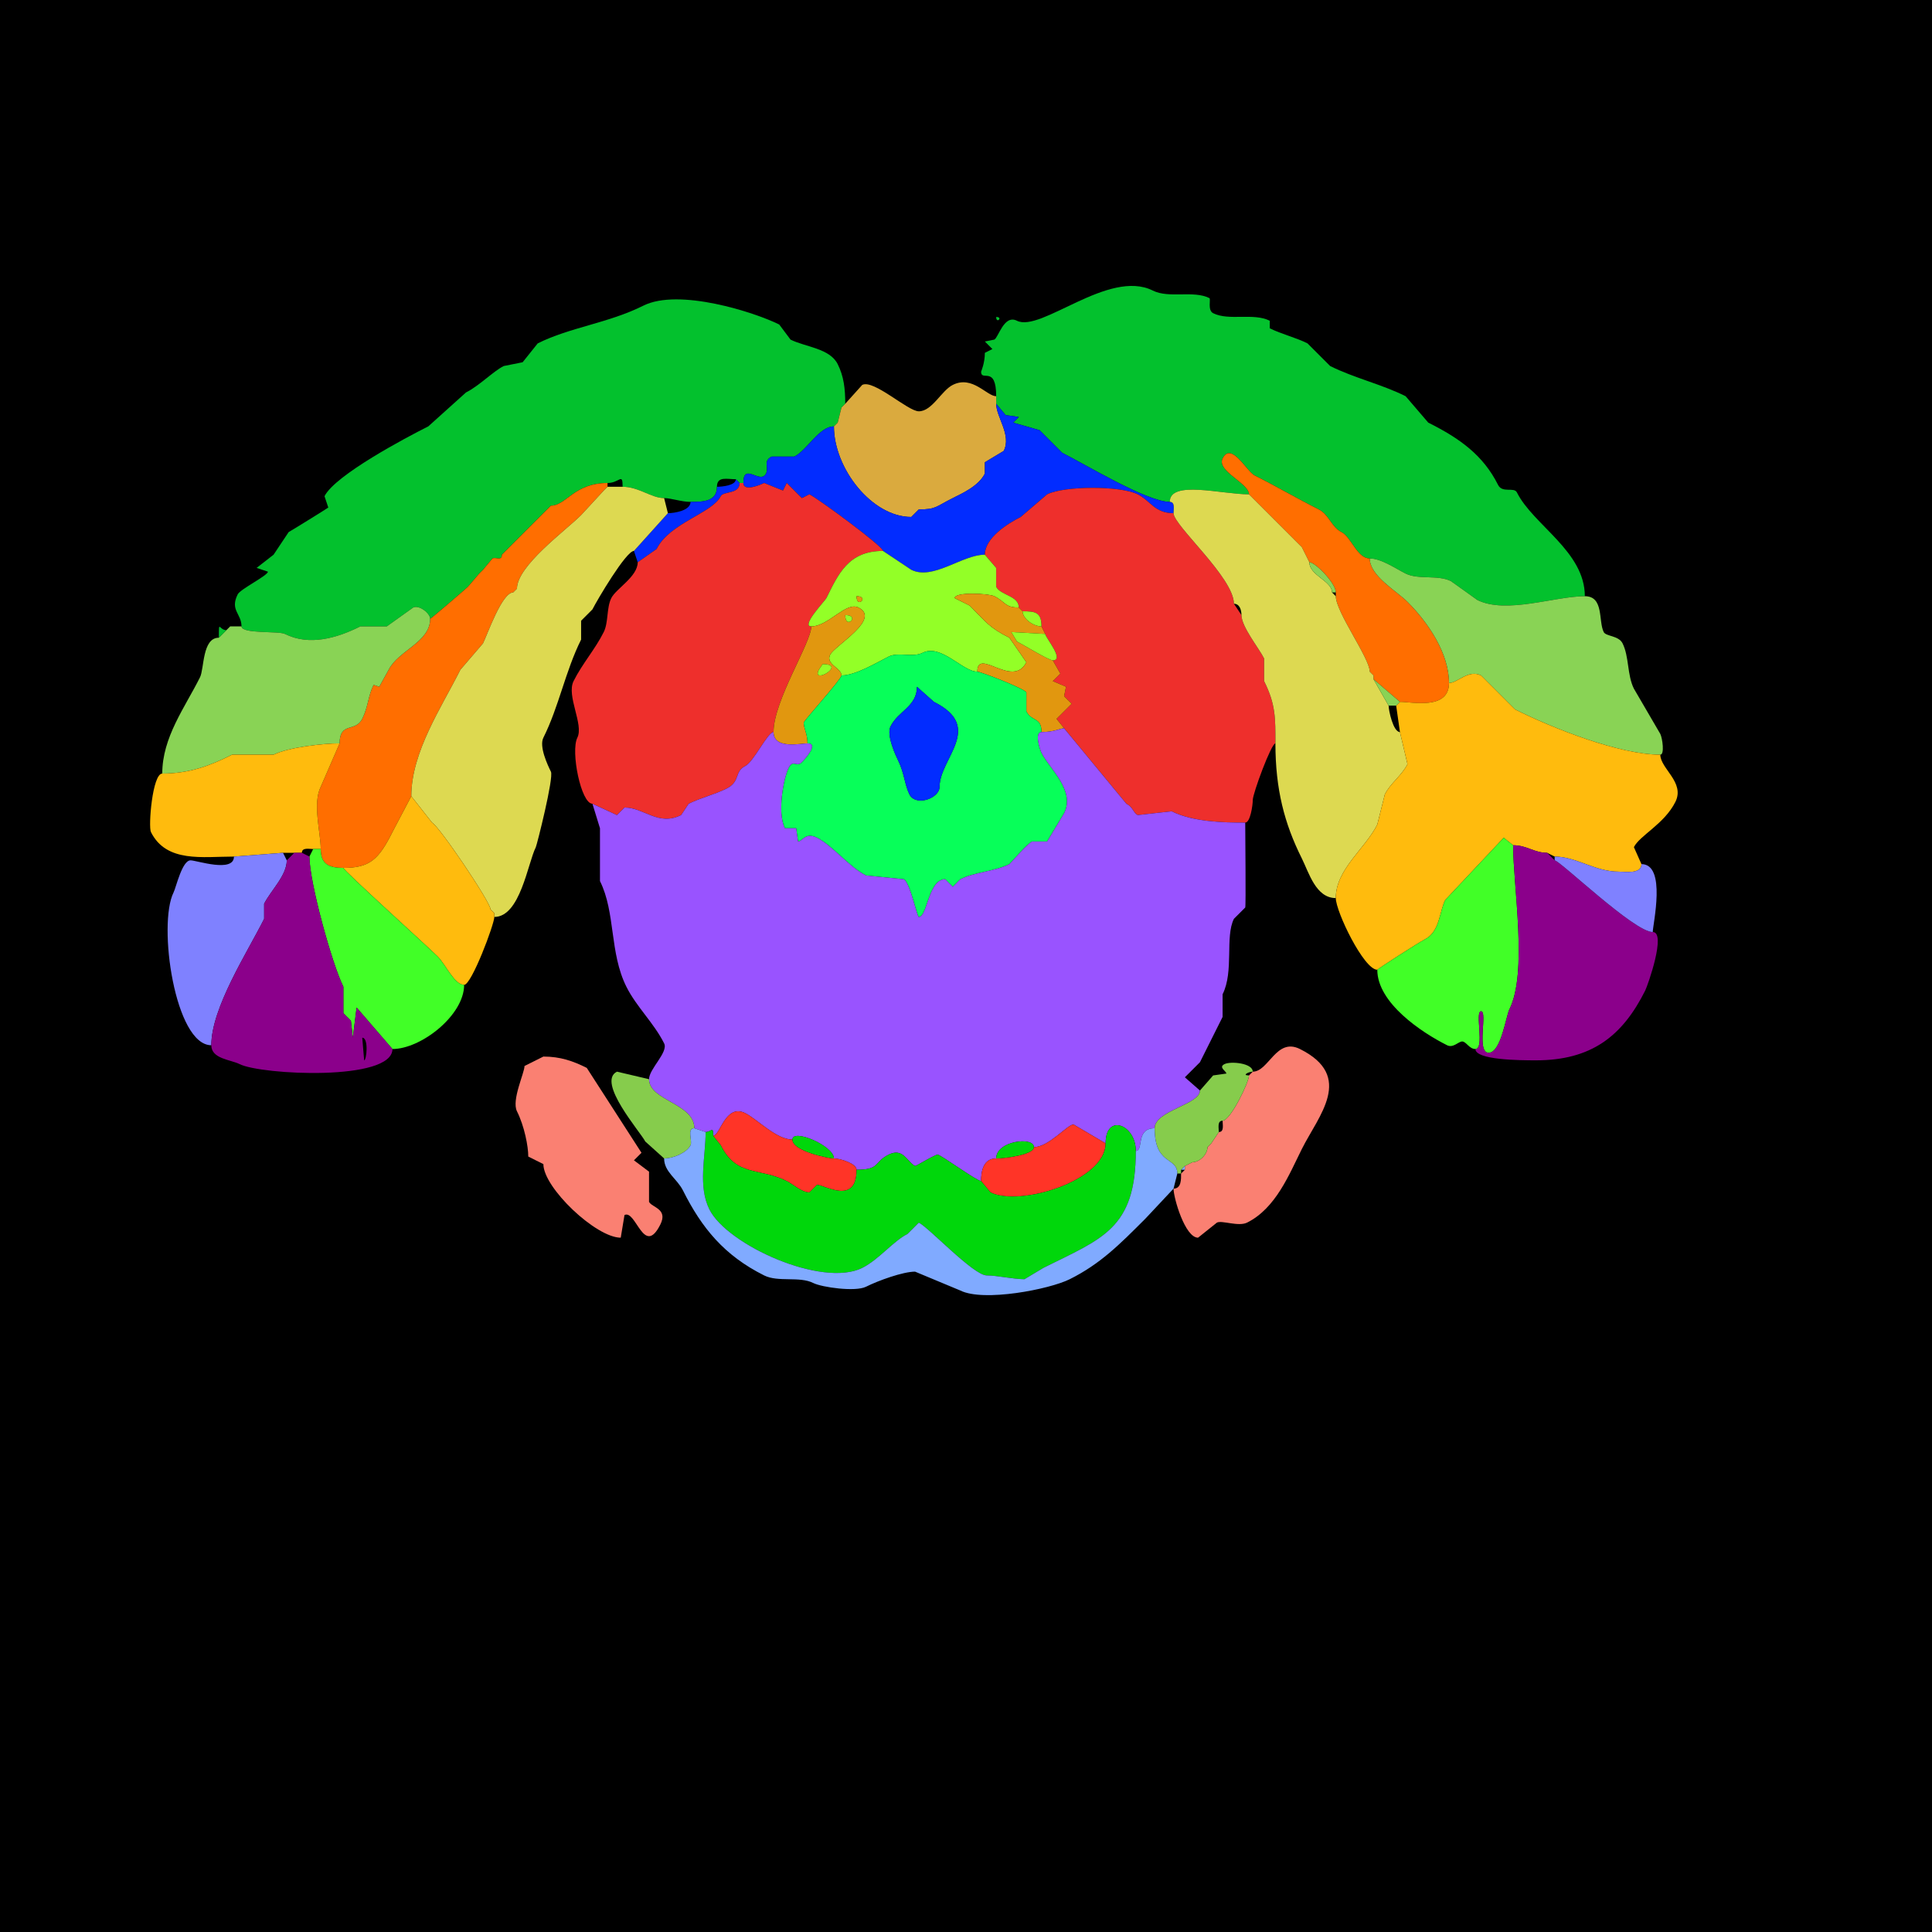 <?xml version="1.0" encoding="UTF-8"?>
<svg xmlns="http://www.w3.org/2000/svg" xmlns:xlink="http://www.w3.org/1999/xlink" width="430px" height="430px" viewBox="0 0 430 430" version="1.1">
<g id="surface1">
<rect x="0" y="0" width="430" height="430" style="fill:rgb(0%,0%,0%);fill-opacity:1;stroke:none;"/>
<path style=" stroke:none;fill-rule:nonzero;fill:rgb(1.176%,75.686%,17.647%);fill-opacity:1;" d="M 304.863 124.297 C 307.398 124.297 310.641 126.555 312.844 127.656 C 315.68 129.074 320.023 127.887 322.922 129.336 L 328.797 133.535 C 335.219 136.746 346.062 132.695 352.734 132.695 C 352.734 122.707 341.266 116.891 337.617 109.602 C 336.977 108.316 334.375 109.836 333.418 107.922 C 330.121 101.328 324.93 97.586 317.883 94.062 C 317.883 94.062 312.844 88.184 312.844 88.184 C 307.512 85.52 301.367 84.125 296.047 81.465 C 296.047 81.465 291.008 76.426 291.008 76.426 C 288.289 75.066 285.281 74.402 282.609 73.066 C 282.609 73.066 282.609 71.387 282.609 71.387 C 278.961 69.562 273.527 71.465 270.008 69.707 C 268.711 69.059 269.535 66.531 269.172 66.348 C 265.594 64.559 260.203 66.484 256.57 64.668 C 246.777 59.77 231.676 74.059 226.336 71.387 C 223.438 69.938 222.246 75.113 221.297 75.586 C 221.297 75.586 219.199 76.008 219.199 76.008 C 219.199 76.008 220.879 77.688 220.879 77.688 C 220.879 77.688 219.199 78.523 219.199 78.523 C 219.199 80.832 218.359 82.707 218.359 82.727 C 218.359 85.051 221.719 81.188 221.719 88.184 C 221.719 88.184 221.719 89.863 221.719 89.863 C 221.719 89.863 223.82 92.383 223.82 92.383 C 223.82 92.383 226.758 92.805 226.758 92.805 C 226.758 92.805 225.5 94.062 225.5 94.062 C 225.5 94.062 231.375 95.742 231.375 95.742 C 231.375 95.742 236.414 100.781 236.414 100.781 C 241.43 103.289 255.277 111.699 260.352 111.699 C 260.352 106.793 271.871 110.02 277.988 110.02 C 277.988 107.551 270.719 104.82 272.109 102.039 C 274.039 98.184 277.449 104.922 279.25 105.82 C 283.984 108.188 288.719 110.977 293.523 113.379 C 295.766 114.5 296.352 117.312 298.562 118.418 C 300.742 119.504 302.059 124.297 304.863 124.297 Z M 304.863 124.297 "/>
<path style=" stroke:none;fill-rule:nonzero;fill:rgb(1.176%,75.686%,17.647%);fill-opacity:1;" d="M 95.742 137.734 C 95.742 136.512 93.273 134.559 91.961 135.215 L 86.086 139.414 L 80.203 139.414 C 75.012 142.012 68.863 143.82 63.406 141.094 C 62.023 140.402 53.75 141.121 53.75 139.414 C 53.75 136.531 51.125 135.844 52.91 132.273 C 53.492 131.113 59.629 128.09 59.629 127.234 C 59.629 127.234 57.109 126.398 57.109 126.398 C 57.109 126.398 60.891 123.457 60.891 123.457 C 60.891 123.457 64.25 118.418 64.25 118.418 C 64.766 118.16 73.023 113.047 73.066 112.961 C 73.066 112.961 72.227 110.438 72.227 110.438 C 74.578 105.738 90.469 97.328 95.32 94.902 C 95.32 94.902 103.719 87.344 103.719 87.344 C 106.668 85.871 109.766 82.641 112.117 81.465 C 112.117 81.465 116.32 80.625 116.32 80.625 C 116.32 80.625 119.68 76.426 119.68 76.426 C 126.875 72.828 135.375 71.938 143.195 68.027 C 151.09 64.078 167.965 69.496 173.43 72.227 C 173.43 72.227 175.945 75.586 175.945 75.586 C 179.258 77.242 184.68 77.512 186.445 81.047 C 187.809 83.77 188.125 86.535 188.125 89.863 C 188.125 89.863 187.285 90.703 187.285 90.703 C 187.285 90.703 186.445 94.062 186.445 94.062 C 186.445 94.062 185.605 94.902 185.605 94.902 C 182.305 94.902 179.645 100.195 176.789 101.621 C 176.789 101.621 171.75 101.621 171.75 101.621 C 169.746 102.621 171.184 104.012 170.488 105.398 C 169.234 107.91 165.449 102.758 165.449 107.5 C 165.449 107.5 164.609 107.5 164.609 107.5 C 164.609 107.5 163.77 106.66 163.77 106.66 C 161.828 106.66 159.57 105.93 159.57 108.34 C 159.57 111.578 156.676 111.699 153.691 111.699 C 151.668 111.699 149.34 110.859 147.812 110.859 C 144.977 110.859 142.164 108.34 138.574 108.34 C 138.574 105.07 137.914 107.5 135.215 107.5 C 127.742 107.5 126.012 112.539 122.617 112.539 C 122.617 112.539 121.777 113.379 121.777 113.379 C 121.777 113.379 112.539 122.617 112.539 122.617 C 112.539 122.617 111.699 123.457 111.699 123.457 C 111.699 124.938 110.371 123.91 109.602 124.297 C 109.602 124.297 107.5 126.816 107.5 126.816 C 107.5 126.816 106.66 127.656 106.66 127.656 C 106.66 127.656 104.141 130.594 104.141 130.594 C 103.652 131.086 95.879 137.734 95.742 137.734 Z M 95.742 137.734 "/>
<path style=" stroke:none;fill-rule:nonzero;fill:rgb(1.176%,75.686%,17.647%);fill-opacity:1;" d="M 221.719 70.547 C 221.719 72.168 223.34 70.547 221.719 70.547 Z M 221.719 70.547 "/>
<path style=" stroke:none;fill-rule:nonzero;fill:rgb(85.49%,66.667%,24.314%);fill-opacity:1;" d="M 186.445 94.062 L 185.605 94.902 C 185.605 104.273 194.055 115.059 202.82 115.059 C 202.82 115.059 204.5 113.379 204.5 113.379 C 208.375 113.379 208.223 112.777 212.062 110.859 C 214.277 109.75 217.824 108.152 219.199 105.398 C 219.199 105.398 219.199 102.883 219.199 102.883 C 219.199 102.883 223.398 100.359 223.398 100.359 C 225.176 96.809 221.719 92.848 221.719 89.863 C 221.719 89.863 221.719 88.184 221.719 88.184 C 219.613 88.184 216.445 83.473 212.062 85.664 C 209.52 86.934 207.465 91.543 204.5 91.543 C 202.062 91.543 194.457 84.387 191.906 85.664 C 191.906 85.664 188.125 89.863 188.125 89.863 C 188.125 89.863 187.285 90.703 187.285 90.703 C 187.285 90.703 186.445 94.062 186.445 94.062 Z M 186.445 94.062 "/>
<path style=" stroke:none;fill-rule:nonzero;fill:rgb(0.784%,17.255%,100%);fill-opacity:1;" d="M 196.523 122.617 L 202.82 126.816 C 207.672 129.242 214.129 123.457 219.199 123.457 C 219.199 119.742 224.234 116.527 227.18 115.059 C 227.18 115.059 233.055 110.02 233.055 110.02 C 236.832 108.133 249.285 108.055 253.211 110.02 C 256.105 111.465 256.965 114.219 261.191 114.219 C 261.191 113.34 261.59 111.699 260.352 111.699 C 255.277 111.699 241.43 103.289 236.414 100.781 C 236.414 100.781 231.375 95.742 231.375 95.742 C 231.375 95.742 225.5 94.062 225.5 94.062 C 225.5 94.062 226.758 92.805 226.758 92.805 C 226.758 92.805 223.82 92.383 223.82 92.383 C 223.82 92.383 221.719 89.863 221.719 89.863 C 221.719 92.848 225.176 96.809 223.398 100.359 C 223.398 100.359 219.199 102.883 219.199 102.883 C 219.199 102.883 219.199 105.398 219.199 105.398 C 217.824 108.152 214.277 109.75 212.062 110.859 C 208.223 112.777 208.375 113.379 204.5 113.379 C 204.5 113.379 202.82 115.059 202.82 115.059 C 194.055 115.059 185.605 104.273 185.605 94.902 C 182.305 94.902 179.645 100.195 176.789 101.621 C 176.789 101.621 171.75 101.621 171.75 101.621 C 169.746 102.621 171.184 104.012 170.488 105.398 C 169.234 107.91 165.449 102.758 165.449 107.5 C 165.449 109.555 169.383 107.844 170.07 107.5 C 170.07 107.5 174.266 109.18 174.266 109.18 C 174.266 109.18 175.109 107.5 175.109 107.5 C 175.109 107.5 178.469 110.859 178.469 110.859 C 178.469 110.859 180.148 110.02 180.148 110.02 C 182.137 111.016 196.523 121.578 196.523 122.617 Z M 196.523 122.617 "/>
<path style=" stroke:none;fill-rule:nonzero;fill:rgb(0.784%,17.255%,100%);fill-opacity:1;" d="M 186.445 94.062 L 185.605 94.902 C 185.605 94.902 186.445 94.062 186.445 94.062 Z M 186.445 94.062 "/>
<path style=" stroke:none;fill-rule:nonzero;fill:rgb(100%,43.137%,0%);fill-opacity:1;" d="M 322.5 152.012 C 322.5 158.09 314.258 156.211 311.582 156.211 C 311.582 156.211 305.703 151.172 305.703 151.172 C 305.703 151.172 305.703 150.332 305.703 150.332 C 305.703 150.332 304.863 149.492 304.863 149.492 C 304.863 146.504 297.305 136.215 297.305 132.695 C 297.305 132.695 297.305 131.855 297.305 131.855 C 297.305 129.781 292.746 125.137 291.426 125.137 C 291.426 125.137 289.746 121.777 289.746 121.777 C 289.746 121.777 288.906 120.938 288.906 120.938 C 288.906 120.938 277.988 110.02 277.988 110.02 C 277.988 107.551 270.719 104.82 272.109 102.039 C 274.039 98.184 277.449 104.922 279.25 105.82 C 283.984 108.188 288.719 110.977 293.523 113.379 C 295.766 114.5 296.352 117.312 298.562 118.418 C 300.742 119.504 302.059 124.297 304.863 124.297 C 304.863 128.184 310.809 131.5 313.262 133.953 C 317.883 138.574 322.5 145.426 322.5 152.012 Z M 322.5 152.012 "/>
<path style=" stroke:none;fill-rule:nonzero;fill:rgb(100%,43.137%,0%);fill-opacity:1;" d="M 71.387 188.965 C 71.387 192.395 73.309 193.164 76.426 193.164 C 82.297 193.164 84.293 191.289 87.344 185.188 C 87.344 185.188 91.543 177.207 91.543 177.207 C 91.543 167.328 98.305 157.383 102.461 149.07 C 102.461 149.07 107.5 143.195 107.5 143.195 C 108.449 141.293 111.711 131.855 114.219 131.855 C 114.219 131.855 115.059 131.016 115.059 131.016 C 115.059 125.941 125.902 118.074 129.336 114.641 C 129.336 114.641 134.375 109.18 134.375 109.18 C 134.375 109.18 135.215 108.34 135.215 108.34 C 135.215 108.34 135.215 107.5 135.215 107.5 C 127.742 107.5 126.012 112.539 122.617 112.539 C 122.617 112.539 121.777 113.379 121.777 113.379 C 121.777 113.379 112.539 122.617 112.539 122.617 C 112.539 122.617 111.699 123.457 111.699 123.457 C 111.699 124.938 110.371 123.91 109.602 124.297 C 109.602 124.297 107.5 126.816 107.5 126.816 C 107.5 126.816 106.66 127.656 106.66 127.656 C 106.66 127.656 104.141 130.594 104.141 130.594 C 103.652 131.086 95.879 137.734 95.742 137.734 C 95.742 142.926 88.652 144.773 86.504 149.07 C 86.504 149.07 84.406 152.852 84.406 152.852 C 84.406 152.852 83.145 152.43 83.145 152.43 C 81.91 154.898 81.969 157.301 80.625 159.992 C 79.105 163.031 75.586 160.578 75.586 165.449 C 75.586 165.449 71.387 175.109 71.387 175.109 C 69.52 178.844 71.387 185.387 71.387 188.965 Z M 71.387 188.965 "/>
<path style=" stroke:none;fill-rule:nonzero;fill:rgb(0.784%,17.255%,100%);fill-opacity:1;" d="M 141.094 122.617 L 141.934 125.137 C 141.934 125.137 146.133 122.195 146.133 122.195 C 149.051 116.363 158.508 114.242 160.41 110.438 C 160.992 109.277 164.609 110.043 164.609 107.5 C 164.609 107.5 163.77 106.66 163.77 106.66 C 163.77 108.035 160.766 108.34 159.57 108.34 C 159.57 111.578 156.676 111.699 153.691 111.699 C 153.691 113.645 150.113 114.219 148.652 114.219 C 148.652 114.219 141.094 122.617 141.094 122.617 Z M 141.094 122.617 "/>
<path style=" stroke:none;fill-rule:nonzero;fill:rgb(93.333%,18.431%,17.255%);fill-opacity:1;" d="M 172.168 162.93 C 170.852 162.93 167.77 169.539 165.867 170.488 C 163.34 171.754 164.902 173.91 161.672 175.527 C 159.059 176.832 155.859 177.594 153.273 178.887 L 151.594 181.406 C 146.5 183.949 143.352 179.727 138.992 179.727 L 137.312 181.406 L 131.855 178.887 C 129.316 178.887 126.973 167.234 128.496 164.188 C 129.977 161.227 126.012 154.887 127.656 151.594 C 129.613 147.68 132.426 144.57 134.375 140.672 C 135.438 138.547 134.977 135.27 136.055 133.117 C 137.109 131.004 141.934 128.348 141.934 125.137 C 141.934 125.137 146.133 122.195 146.133 122.195 C 149.051 116.363 158.508 114.242 160.41 110.438 C 160.992 109.277 164.609 110.043 164.609 107.5 C 164.609 107.5 165.449 107.5 165.449 107.5 C 165.449 109.555 169.383 107.844 170.07 107.5 C 170.07 107.5 174.266 109.18 174.266 109.18 C 174.266 109.18 175.109 107.5 175.109 107.5 C 175.109 107.5 178.469 110.859 178.469 110.859 C 178.469 110.859 180.148 110.02 180.148 110.02 C 182.137 111.016 196.523 121.578 196.523 122.617 C 188.746 122.617 186.539 127.887 183.926 133.117 C 183.633 133.699 178.164 139.414 180.566 139.414 C 180.566 143.031 172.168 155.91 172.168 162.93 Z M 172.168 162.93 "/>
<path style=" stroke:none;fill-rule:nonzero;fill:rgb(86.667%,85.098%,31.765%);fill-opacity:1;" d="M 110.02 203.242 L 110.02 204.082 C 115.773 204.082 117.457 192.148 119.258 188.547 C 119.492 188.074 123.289 173.094 122.617 171.75 C 121.855 170.223 119.957 166.148 120.938 164.188 C 124.418 157.23 125.828 149.371 129.336 142.352 C 129.336 142.352 129.336 138.156 129.336 138.156 C 129.336 138.156 131.855 135.633 131.855 135.633 C 132.895 133.562 139.348 122.617 141.094 122.617 C 141.094 122.617 148.652 114.219 148.652 114.219 C 148.652 114.219 147.812 110.859 147.812 110.859 C 144.977 110.859 142.164 108.34 138.574 108.34 C 138.574 108.34 135.215 108.34 135.215 108.34 C 135.215 108.34 134.375 109.18 134.375 109.18 C 134.375 109.18 129.336 114.641 129.336 114.641 C 125.902 118.074 115.059 125.941 115.059 131.016 C 115.059 131.016 114.219 131.855 114.219 131.855 C 111.711 131.855 108.449 141.293 107.5 143.195 C 107.5 143.195 102.461 149.07 102.461 149.07 C 98.305 157.383 91.543 167.328 91.543 177.207 C 91.543 177.207 96.164 183.086 96.164 183.086 C 97.742 183.875 109.18 200.797 109.18 202.402 C 109.18 202.402 110.02 203.242 110.02 203.242 Z M 110.02 203.242 "/>
<path style=" stroke:none;fill-rule:nonzero;fill:rgb(93.333%,18.431%,17.255%);fill-opacity:1;" d="M 283.867 165.449 C 282.938 165.449 278.828 176.617 278.828 178.047 C 278.828 179.188 278.285 183.086 277.148 183.086 C 272.391 183.086 265.539 182.949 260.773 180.566 C 260.773 180.566 253.211 181.406 253.211 181.406 C 252.23 180.914 252.195 179.637 250.695 178.887 C 250.695 178.887 236.836 162.09 236.836 162.09 C 236.836 162.09 235.156 159.992 235.156 159.992 C 235.156 159.992 238.516 156.633 238.516 156.633 C 238.516 156.633 236.836 154.953 236.836 154.953 C 236.836 154.953 237.258 152.852 237.258 152.852 C 237.258 152.852 234.316 151.594 234.316 151.594 C 234.316 151.594 235.996 149.914 235.996 149.914 C 235.996 149.914 234.316 146.973 234.316 146.973 C 237.043 146.973 232.637 141.863 232.637 141.094 C 232.637 141.094 231.797 139.414 231.797 139.414 C 231.797 136.25 230.461 136.055 227.598 136.055 C 227.598 136.055 226.758 135.215 226.758 135.215 C 226.758 132.566 222.68 132.516 221.719 130.594 C 221.719 130.594 221.719 126.398 221.719 126.398 C 221.719 126.398 219.199 123.457 219.199 123.457 C 219.199 119.742 224.234 116.527 227.18 115.059 C 227.18 115.059 233.055 110.02 233.055 110.02 C 236.832 108.133 249.285 108.055 253.211 110.02 C 256.105 111.465 256.965 114.219 261.191 114.219 C 261.191 116.965 274.629 128.555 274.629 134.375 C 274.629 134.375 276.309 136.895 276.309 136.895 C 276.309 139.496 280.191 144.238 281.348 146.555 C 281.348 146.555 281.348 151.594 281.348 151.594 C 283.938 156.77 283.867 159.855 283.867 165.449 Z M 283.867 165.449 "/>
<path style=" stroke:none;fill-rule:nonzero;fill:rgb(86.667%,85.098%,31.765%);fill-opacity:1;" d="M 283.867 165.449 C 283.867 175.637 285.852 183.277 289.746 191.062 C 291.312 194.195 292.859 199.883 297.305 199.883 C 297.305 193.465 303.836 188.914 306.543 183.508 C 306.543 183.508 308.223 176.789 308.223 176.789 C 309.445 174.34 312 172.59 313.262 170.07 C 313.262 170.07 311.582 162.93 311.582 162.93 C 310.066 162.93 309.062 158.074 309.062 157.051 C 309.062 157.051 305.703 151.172 305.703 151.172 C 305.703 151.172 305.703 150.332 305.703 150.332 C 305.703 150.332 304.863 149.492 304.863 149.492 C 304.863 146.504 297.305 136.215 297.305 132.695 C 297.305 132.695 296.465 131.855 296.465 131.855 C 296.465 129.293 291.426 128.09 291.426 125.137 C 291.426 125.137 289.746 121.777 289.746 121.777 C 289.746 121.777 288.906 120.938 288.906 120.938 C 288.906 120.938 277.988 110.02 277.988 110.02 C 271.871 110.02 260.352 106.793 260.352 111.699 C 261.59 111.699 261.191 113.34 261.191 114.219 C 261.191 116.965 274.629 128.555 274.629 134.375 C 275.953 134.375 276.309 135.855 276.309 136.895 C 276.309 139.496 280.191 144.238 281.348 146.555 C 281.348 146.555 281.348 151.594 281.348 151.594 C 283.938 156.77 283.867 159.855 283.867 165.449 Z M 283.867 165.449 "/>
<path style=" stroke:none;fill-rule:evenodd;fill:rgb(57.647%,100%,15.294%);fill-opacity:1;" d="M 190.645 132.695 C 190.645 135.617 193.566 132.695 190.645 132.695 M 217.52 149.492 C 214.273 149.492 209.469 143.23 205.344 145.293 C 203.113 146.406 199.918 145.066 197.781 146.133 C 195.027 147.512 190.422 150.332 187.285 150.332 C 187.285 148.66 183.688 147.871 184.766 145.711 C 185.781 143.68 196.188 137.777 191.062 135.215 C 188.285 133.828 184.391 139.414 180.566 139.414 C 178.164 139.414 183.633 133.699 183.926 133.117 C 186.539 127.887 188.746 122.617 196.523 122.617 C 196.523 122.617 202.82 126.816 202.82 126.816 C 207.672 129.242 214.129 123.457 219.199 123.457 C 219.199 123.457 221.719 126.398 221.719 126.398 C 221.719 126.398 221.719 130.594 221.719 130.594 C 222.68 132.516 226.758 132.566 226.758 135.215 C 223.594 135.215 223.844 133.969 221.297 132.695 C 220.082 132.086 212.48 131.672 212.48 133.117 C 212.48 133.117 215.84 134.797 215.84 134.797 C 219.402 138.355 220.125 139.668 224.656 141.934 C 224.656 141.934 228.438 147.391 228.438 147.391 C 225.449 153.367 217.52 143.984 217.52 149.492 Z M 217.52 149.492 "/>
<path style=" stroke:none;fill-rule:nonzero;fill:rgb(53.725%,82.745%,33.333%);fill-opacity:1;" d="M 322.5 152.012 C 324.398 152.012 326.824 148.926 329.641 150.332 L 337.195 157.891 C 345.73 162.156 360.508 167.969 369.531 167.969 C 370.512 167.969 370.008 164.301 369.531 163.352 C 369.531 163.352 363.652 153.273 363.652 153.273 C 362.141 150.25 362.602 146.133 361.133 143.195 C 360.246 141.422 357.434 141.672 356.934 140.672 C 355.711 138.23 357.027 132.695 352.734 132.695 C 346.062 132.695 335.219 136.746 328.797 133.535 C 328.797 133.535 322.922 129.336 322.922 129.336 C 320.023 127.887 315.68 129.074 312.844 127.656 C 310.641 126.555 307.398 124.297 304.863 124.297 C 304.863 128.184 310.809 131.5 313.262 133.953 C 317.883 138.574 322.5 145.426 322.5 152.012 Z M 322.5 152.012 "/>
<path style=" stroke:none;fill-rule:nonzero;fill:rgb(53.725%,82.745%,33.333%);fill-opacity:1;" d="M 296.465 131.855 L 297.305 131.855 C 297.305 129.781 292.746 125.137 291.426 125.137 C 291.426 128.09 296.465 129.293 296.465 131.855 Z M 296.465 131.855 "/>
<path style=" stroke:none;fill-rule:nonzero;fill:rgb(88.235%,59.216%,5.882%);fill-opacity:1;" d="M 236.836 162.09 C 236.016 162.09 234.645 162.93 231.797 162.93 C 231.797 159.504 229.633 160.703 228.438 158.312 C 228.438 158.312 228.438 154.109 228.438 154.109 C 228.004 153.246 218.281 149.492 217.52 149.492 C 217.52 143.984 225.449 153.367 228.438 147.391 C 228.438 147.391 224.656 141.934 224.656 141.934 C 220.125 139.668 219.402 138.355 215.84 134.797 C 215.84 134.797 212.48 133.117 212.48 133.117 C 212.48 131.672 220.082 132.086 221.297 132.695 C 223.844 133.969 223.594 135.215 226.758 135.215 C 226.758 135.215 227.598 136.055 227.598 136.055 C 227.598 137.715 230.012 139.414 231.797 139.414 C 231.797 139.414 232.637 141.094 232.637 141.094 C 232.637 141.094 225.078 140.672 225.078 140.672 C 225.078 140.672 226.336 142.773 226.336 142.773 C 227.465 143.336 233.441 146.973 234.316 146.973 C 234.316 146.973 235.996 149.914 235.996 149.914 C 235.996 149.914 234.316 151.594 234.316 151.594 C 234.316 151.594 237.258 152.852 237.258 152.852 C 237.258 152.852 236.836 154.953 236.836 154.953 C 236.836 154.953 238.516 156.633 238.516 156.633 C 238.516 156.633 235.156 159.992 235.156 159.992 C 235.156 159.992 236.836 162.09 236.836 162.09 Z M 236.836 162.09 "/>
<path style=" stroke:none;fill-rule:nonzero;fill:rgb(88.235%,59.216%,5.882%);fill-opacity:1;" d="M 190.645 132.695 C 190.645 135.617 193.566 132.695 190.645 132.695 Z M 190.645 132.695 "/>
<path style=" stroke:none;fill-rule:nonzero;fill:rgb(53.725%,82.745%,33.333%);fill-opacity:1;" d="M 75.586 165.449 C 71.906 165.449 64.191 166.316 60.891 167.969 L 51.648 167.969 C 46.699 170.445 42.121 172.168 36.113 172.168 C 36.113 164.102 41.145 157.484 44.512 150.75 C 45.477 148.824 44.988 141.934 48.711 141.934 C 48.711 141.934 50.391 140.254 50.391 140.254 C 50.391 140.254 51.23 139.414 51.23 139.414 C 51.23 139.414 53.75 139.414 53.75 139.414 C 53.75 141.121 62.023 140.402 63.406 141.094 C 68.863 143.82 75.012 142.012 80.203 139.414 C 80.203 139.414 86.086 139.414 86.086 139.414 C 86.086 139.414 91.961 135.215 91.961 135.215 C 93.273 134.559 95.742 136.512 95.742 137.734 C 95.742 142.926 88.652 144.773 86.504 149.07 C 86.504 149.07 84.406 152.852 84.406 152.852 C 84.406 152.852 83.145 152.43 83.145 152.43 C 81.91 154.898 81.969 157.301 80.625 159.992 C 79.105 163.031 75.586 160.578 75.586 165.449 Z M 75.586 165.449 "/>
<path style=" stroke:none;fill-rule:evenodd;fill:rgb(88.235%,59.216%,5.882%);fill-opacity:1;" d="M 183.086 147.812 L 182.246 149.07 C 180.516 152.531 188.66 147.812 183.086 147.812 M 188.125 136.895 C 188.125 140.355 191.586 136.895 188.125 136.895 M 172.168 162.93 C 172.168 166.848 178.289 165.449 179.727 165.449 C 179.727 163.32 178.887 162.16 178.887 160.828 C 178.887 160.406 187.285 151.145 187.285 150.332 C 187.285 148.66 183.688 147.871 184.766 145.711 C 185.781 143.68 196.188 137.777 191.062 135.215 C 188.285 133.828 184.391 139.414 180.566 139.414 C 180.566 143.031 172.168 155.91 172.168 162.93 Z M 172.168 162.93 "/>
<path style=" stroke:none;fill-rule:nonzero;fill:rgb(57.647%,100%,15.294%);fill-opacity:1;" d="M 227.598 136.055 C 230.461 136.055 231.797 136.25 231.797 139.414 C 230.012 139.414 227.598 137.715 227.598 136.055 Z M 227.598 136.055 "/>
<path style=" stroke:none;fill-rule:nonzero;fill:rgb(57.647%,100%,15.294%);fill-opacity:1;" d="M 188.125 136.895 C 188.125 140.355 191.586 136.895 188.125 136.895 Z M 188.125 136.895 "/>
<path style=" stroke:none;fill-rule:nonzero;fill:rgb(1.176%,75.686%,17.647%);fill-opacity:1;" d="M 50.391 140.254 C 48.715 140.254 48.711 137.723 48.711 141.934 C 48.711 141.934 50.391 140.254 50.391 140.254 Z M 50.391 140.254 "/>
<path style=" stroke:none;fill-rule:nonzero;fill:rgb(1.176%,75.686%,17.647%);fill-opacity:1;" d="M 51.23 139.414 L 50.391 140.254 C 50.391 140.254 51.23 139.414 51.23 139.414 Z M 51.23 139.414 "/>
<path style=" stroke:none;fill-rule:nonzero;fill:rgb(57.647%,100%,15.294%);fill-opacity:1;" d="M 232.637 141.094 L 225.078 140.672 L 226.336 142.773 C 227.465 143.336 233.441 146.973 234.316 146.973 C 237.043 146.973 232.637 141.863 232.637 141.094 Z M 232.637 141.094 "/>
<path style=" stroke:none;fill-rule:evenodd;fill:rgb(2.745%,100%,34.902%);fill-opacity:1;" d="M 204.082 152.852 C 204.082 157.246 199.922 158.23 198.203 161.672 C 197.203 163.668 199.508 168.48 199.883 169.227 C 201.258 171.977 201.34 174.66 202.402 176.789 C 203.805 179.594 209.121 177.695 209.121 175.109 C 209.121 168.742 219.18 161.871 207.859 156.211 L 204.082 152.852 M 231.797 162.93 C 230.203 162.93 231.402 166.762 231.797 167.547 C 233.57 171.094 239.383 175.895 236.836 180.984 L 233.055 187.285 L 229.695 187.285 C 228.52 187.875 224.832 192.238 224.656 192.324 C 221.395 193.957 216.973 194.066 213.742 195.684 L 212.062 197.363 L 210.383 195.684 C 206.609 195.684 206.398 204.082 204.5 204.082 C 204.102 204.082 202.555 196.391 201.141 195.684 L 192.742 194.844 C 189.008 192.977 185.293 188.18 181.828 186.445 C 179.223 185.145 178.617 187.285 177.625 187.285 L 177.207 184.344 L 174.688 184.344 C 172.926 180.82 174.422 173.117 175.527 170.906 C 176.523 168.918 177.246 170.871 178.469 169.648 C 178.992 169.125 182.406 165.449 179.727 165.449 C 179.727 163.32 178.887 162.16 178.887 160.828 C 178.887 160.406 187.285 151.145 187.285 150.332 C 190.422 150.332 195.027 147.512 197.781 146.133 C 199.918 145.066 203.113 146.406 205.344 145.293 C 209.469 143.23 214.273 149.492 217.52 149.492 C 218.281 149.492 228.004 153.246 228.438 154.109 C 228.438 154.109 228.438 158.312 228.438 158.312 C 229.633 160.703 231.797 159.504 231.797 162.93 Z M 231.797 162.93 "/>
<path style=" stroke:none;fill-rule:nonzero;fill:rgb(57.647%,100%,15.294%);fill-opacity:1;" d="M 183.086 147.812 L 182.246 149.07 C 180.516 152.531 188.66 147.812 183.086 147.812 Z M 183.086 147.812 "/>
<path style=" stroke:none;fill-rule:nonzero;fill:rgb(53.725%,82.745%,33.333%);fill-opacity:1;" d="M 304.863 149.492 L 305.703 150.332 C 305.703 150.332 304.863 149.492 304.863 149.492 Z M 304.863 149.492 "/>
<path style=" stroke:none;fill-rule:nonzero;fill:rgb(100%,73.333%,5.098%);fill-opacity:1;" d="M 297.305 199.883 C 297.305 202.883 303.555 215.84 306.543 215.84 C 306.543 215.684 315.766 209.758 317.039 209.121 C 320.492 207.398 320.32 202.984 321.66 200.305 C 321.66 200.305 334.68 186.445 334.68 186.445 C 334.68 186.445 336.777 188.125 336.777 188.125 C 339.867 188.125 341.406 189.805 344.336 189.805 C 344.336 189.805 346.016 190.645 346.016 190.645 C 350.812 190.645 354.965 194.004 360.293 194.004 C 361.758 194.004 365.332 194.59 365.332 192.324 C 365.332 192.324 363.652 188.547 363.652 188.547 C 364.965 185.922 370.418 183.414 372.891 178.469 C 375.062 174.121 369.531 171.062 369.531 167.969 C 360.508 167.969 345.73 162.156 337.195 157.891 C 337.195 157.891 329.641 150.332 329.641 150.332 C 326.824 148.926 324.398 152.012 322.5 152.012 C 322.5 158.09 314.258 156.211 311.582 156.211 C 311.582 156.211 310.742 157.051 310.742 157.051 C 310.742 157.051 311.582 162.93 311.582 162.93 C 311.582 162.93 313.262 170.07 313.262 170.07 C 312 172.59 309.445 174.34 308.223 176.789 C 308.223 176.789 306.543 183.508 306.543 183.508 C 303.836 188.914 297.305 193.465 297.305 199.883 Z M 297.305 199.883 "/>
<path style=" stroke:none;fill-rule:nonzero;fill:rgb(53.725%,82.745%,33.333%);fill-opacity:1;" d="M 309.062 157.051 L 310.742 157.051 C 310.742 157.051 311.582 156.211 311.582 156.211 C 311.582 156.211 305.703 151.172 305.703 151.172 C 305.703 151.172 309.062 157.051 309.062 157.051 Z M 309.062 157.051 "/>
<path style=" stroke:none;fill-rule:nonzero;fill:rgb(0.784%,17.255%,100%);fill-opacity:1;" d="M 204.082 152.852 C 204.082 157.246 199.922 158.23 198.203 161.672 C 197.203 163.668 199.508 168.48 199.883 169.227 C 201.258 171.977 201.34 174.66 202.402 176.789 C 203.805 179.594 209.121 177.695 209.121 175.109 C 209.121 168.742 219.18 161.871 207.859 156.211 Z M 204.082 152.852 "/>
<path style=" stroke:none;fill-rule:nonzero;fill:rgb(60%,32.549%,100%);fill-opacity:1;" d="M 190.645 260.352 C 195.949 260.352 194.43 258.668 197.781 256.992 C 201.043 255.363 201.848 258.605 203.664 259.512 C 203.848 259.605 208 256.992 208.703 256.992 C 209.367 256.992 217.395 262.871 218.359 262.871 C 218.359 260.562 218.906 257.832 221.719 257.832 C 221.719 253.883 230.117 252.934 230.117 255.312 C 233.434 255.312 237.57 250.273 238.938 250.273 C 238.938 250.273 246.074 254.473 246.074 254.473 C 246.074 247.688 252.793 250.273 252.793 256.152 C 254.621 256.152 252.664 251.113 256.992 251.113 C 256.992 247.172 267.07 245.871 267.07 242.715 C 267.07 242.715 263.711 239.773 263.711 239.773 C 263.711 239.773 267.07 236.414 267.07 236.414 C 267.07 236.414 272.109 226.336 272.109 226.336 C 272.109 226.336 272.109 221.297 272.109 221.297 C 274.676 216.164 272.613 208.531 274.629 204.5 C 274.629 204.5 277.148 201.984 277.148 201.984 C 277.32 201.641 277.148 185.559 277.148 183.086 C 272.391 183.086 265.539 182.949 260.773 180.566 C 260.773 180.566 253.211 181.406 253.211 181.406 C 252.23 180.914 252.195 179.637 250.695 178.887 C 250.695 178.887 236.836 162.09 236.836 162.09 C 236.016 162.09 234.645 162.93 231.797 162.93 C 230.203 162.93 231.402 166.762 231.797 167.547 C 233.57 171.094 239.383 175.895 236.836 180.984 C 236.836 180.984 233.055 187.285 233.055 187.285 C 233.055 187.285 229.695 187.285 229.695 187.285 C 228.52 187.875 224.832 192.238 224.656 192.324 C 221.395 193.957 216.973 194.066 213.742 195.684 C 213.742 195.684 212.062 197.363 212.062 197.363 C 212.062 197.363 210.383 195.684 210.383 195.684 C 206.609 195.684 206.398 204.082 204.5 204.082 C 204.102 204.082 202.555 196.391 201.141 195.684 C 201.141 195.684 192.742 194.844 192.742 194.844 C 189.008 192.977 185.293 188.18 181.828 186.445 C 179.223 185.145 178.617 187.285 177.625 187.285 C 177.625 187.285 177.207 184.344 177.207 184.344 C 177.207 184.344 174.688 184.344 174.688 184.344 C 172.926 180.82 174.422 173.117 175.527 170.906 C 176.523 168.918 177.246 170.871 178.469 169.648 C 178.992 169.125 182.406 165.449 179.727 165.449 C 178.289 165.449 172.168 166.848 172.168 162.93 C 170.852 162.93 167.77 169.539 165.867 170.488 C 163.34 171.754 164.902 173.91 161.672 175.527 C 159.059 176.832 155.859 177.594 153.273 178.887 C 153.273 178.887 151.594 181.406 151.594 181.406 C 146.5 183.949 143.352 179.727 138.992 179.727 C 138.992 179.727 137.312 181.406 137.312 181.406 C 137.312 181.406 131.855 178.887 131.855 178.887 C 131.855 178.887 133.535 184.344 133.535 184.344 C 133.535 184.344 133.535 196.102 133.535 196.102 C 137.027 203.086 135.625 212.039 139.414 219.617 C 141.648 224.09 145.551 227.695 147.812 232.219 C 148.801 234.191 144.453 237.902 144.453 240.195 C 144.453 244.988 154.531 245.551 154.531 251.113 C 154.531 251.113 157.051 251.953 157.051 251.953 C 158.375 251.953 158.73 250.5 158.73 252.793 C 160.277 252.793 161.445 245.543 165.867 247.754 C 168.551 249.094 172.77 253.633 176.367 253.633 C 176.367 251.102 185.605 255.016 185.605 257.832 C 186.984 257.832 190.645 258.957 190.645 260.352 Z M 190.645 260.352 "/>
<path style=" stroke:none;fill-rule:nonzero;fill:rgb(100%,73.333%,5.098%);fill-opacity:1;" d="M 65.508 189.805 L 67.188 189.805 C 67.188 188.566 68.828 188.965 69.707 188.965 C 69.707 188.965 71.387 188.965 71.387 188.965 C 71.387 185.387 69.52 178.844 71.387 175.109 C 71.387 175.109 75.586 165.449 75.586 165.449 C 71.906 165.449 64.191 166.316 60.891 167.969 C 60.891 167.969 51.648 167.969 51.648 167.969 C 46.699 170.445 42.121 172.168 36.113 172.168 C 33.918 172.168 32.984 183.965 33.594 185.188 C 37.039 192.078 45.094 190.645 52.07 190.645 C 52.07 190.645 62.988 189.805 62.988 189.805 C 62.988 189.805 65.508 189.805 65.508 189.805 Z M 65.508 189.805 "/>
<path style=" stroke:none;fill-rule:nonzero;fill:rgb(100%,73.333%,5.098%);fill-opacity:1;" d="M 110.02 204.082 C 110.02 205.699 104.953 219.199 103.301 219.199 C 101.145 219.199 99.188 214.668 97.422 212.898 C 95.062 210.539 76.426 193.738 76.426 193.164 C 82.297 193.164 84.293 191.289 87.344 185.188 C 87.344 185.188 91.543 177.207 91.543 177.207 C 91.543 177.207 96.164 183.086 96.164 183.086 C 97.742 183.875 109.18 200.797 109.18 202.402 C 109.18 202.402 110.02 203.242 110.02 203.242 C 110.02 203.242 110.02 204.082 110.02 204.082 Z M 110.02 204.082 "/>
<path style=" stroke:none;fill-rule:nonzero;fill:rgb(25.49%,100%,15.294%);fill-opacity:1;" d="M 306.543 215.84 C 306.543 223.215 316.383 229.789 322.078 232.637 C 323.441 233.316 324.602 231.797 325.438 231.797 C 326.316 231.797 327.004 233.477 328.379 233.477 C 330.492 233.477 328.199 225.078 329.641 225.078 C 331.145 225.078 328.535 234.316 331.32 234.316 C 334.066 234.316 335.184 226.168 335.938 224.656 C 340.062 216.41 336.777 197.375 336.777 188.125 C 336.777 188.125 334.68 186.445 334.68 186.445 C 334.68 186.445 321.66 200.305 321.66 200.305 C 320.32 202.984 320.492 207.398 317.039 209.121 C 315.766 209.758 306.543 215.684 306.543 215.84 Z M 306.543 215.84 "/>
<path style=" stroke:none;fill-rule:nonzero;fill:rgb(54.51%,0%,54.51%);fill-opacity:1;" d="M 367.852 207.441 C 370.922 207.441 366.746 219.312 366.172 220.461 C 361.078 230.645 354.176 235.996 341.816 235.996 C 338.246 235.996 328.379 235.926 328.379 233.477 C 330.492 233.477 328.199 225.078 329.641 225.078 C 331.145 225.078 328.535 234.316 331.32 234.316 C 334.066 234.316 335.184 226.168 335.938 224.656 C 340.062 216.41 336.777 197.375 336.777 188.125 C 339.867 188.125 341.406 189.805 344.336 189.805 C 344.336 189.805 346.016 191.484 346.016 191.484 C 347.148 191.484 363.699 207.441 367.852 207.441 Z M 367.852 207.441 "/>
<path style=" stroke:none;fill-rule:nonzero;fill:rgb(25.49%,100%,15.294%);fill-opacity:1;" d="M 103.301 219.199 C 103.301 225.977 93.715 233.477 87.344 233.477 C 87.344 233.477 79.367 224.238 79.367 224.238 C 79.367 224.238 78.523 230.957 78.523 230.957 C 78.523 230.957 78.105 227.18 78.105 227.18 C 78.105 227.18 76.426 225.5 76.426 225.5 C 76.426 225.5 76.426 219.617 76.426 219.617 C 73.906 214.578 68.867 196.336 68.867 190.645 C 68.867 190.645 69.707 188.965 69.707 188.965 C 69.707 188.965 71.387 188.965 71.387 188.965 C 71.387 192.395 73.309 193.164 76.426 193.164 C 76.426 193.738 95.062 210.539 97.422 212.898 C 99.188 214.668 101.145 219.199 103.301 219.199 Z M 103.301 219.199 "/>
<path style=" stroke:none;fill-rule:nonzero;fill:rgb(49.804%,50.588%,100%);fill-opacity:1;" d="M 63.828 191.484 C 63.828 194.863 60.242 198.234 58.789 201.141 L 58.789 204.5 C 55.082 211.914 47.031 224.297 47.031 232.637 C 38.926 232.637 35.074 205.738 38.633 198.625 C 39.203 197.48 40.527 191.484 42.414 191.484 C 43.715 191.484 52.07 194.332 52.07 190.645 C 52.07 190.645 62.988 189.805 62.988 189.805 C 62.988 189.805 63.828 191.484 63.828 191.484 Z M 63.828 191.484 "/>
<path style=" stroke:none;fill-rule:evenodd;fill:rgb(54.51%,0%,54.51%);fill-opacity:1;" d="M 80.625 230.957 L 81.047 235.996 C 81.59 235.996 82.094 230.957 80.625 230.957 M 47.031 232.637 C 47.031 235.676 51.301 235.82 53.328 236.836 C 58.148 239.246 87.344 240.723 87.344 233.477 C 87.344 233.477 79.367 224.238 79.367 224.238 C 79.367 224.238 78.523 230.957 78.523 230.957 C 78.523 230.957 78.105 227.18 78.105 227.18 C 78.105 227.18 76.426 225.5 76.426 225.5 C 76.426 225.5 76.426 219.617 76.426 219.617 C 73.906 214.578 68.867 196.336 68.867 190.645 C 68.867 190.645 67.188 189.805 67.188 189.805 C 67.188 189.805 65.508 189.805 65.508 189.805 C 65.508 189.805 63.828 191.484 63.828 191.484 C 63.828 194.863 60.242 198.234 58.789 201.141 C 58.789 201.141 58.789 204.5 58.789 204.5 C 55.082 211.914 47.031 224.297 47.031 232.637 Z M 47.031 232.637 "/>
<path style=" stroke:none;fill-rule:nonzero;fill:rgb(49.804%,50.588%,100%);fill-opacity:1;" d="M 365.332 192.324 C 370.98 192.324 367.852 205.773 367.852 207.441 C 363.699 207.441 347.148 191.484 346.016 191.484 C 346.016 191.484 346.016 190.645 346.016 190.645 C 350.812 190.645 354.965 194.004 360.293 194.004 C 361.758 194.004 365.332 194.59 365.332 192.324 Z M 365.332 192.324 "/>
<path style=" stroke:none;fill-rule:nonzero;fill:rgb(98.039%,50.196%,44.706%);fill-opacity:1;" d="M 262.871 261.191 C 262.871 262.422 262.961 264.551 261.191 264.551 C 261.191 266.609 263.746 275.469 266.648 275.469 C 266.648 275.469 270.852 272.109 270.852 272.109 C 271.973 271.547 275.633 273.074 277.57 272.109 C 283.984 268.902 286.957 261.309 289.746 255.734 C 293.445 248.332 301.543 239.586 289.328 233.477 C 284.051 230.84 282.387 238.516 278.828 238.516 C 278.828 238.516 277.988 239.355 277.988 239.355 C 277.988 240.855 273.848 249.434 272.109 249.434 C 272.109 250.312 272.508 251.953 271.27 251.953 C 271.27 251.953 269.59 254.473 269.59 254.473 C 269.59 254.473 268.75 255.312 268.75 255.312 C 268.75 256.906 267.004 258.672 265.391 258.672 C 265.391 258.672 263.711 259.512 263.711 259.512 C 263.711 259.512 263.711 260.352 263.711 260.352 C 263.711 260.352 262.871 261.191 262.871 261.191 Z M 262.871 261.191 "/>
<path style=" stroke:none;fill-rule:nonzero;fill:rgb(98.039%,50.196%,44.706%);fill-opacity:1;" d="M 120.938 235.156 L 116.738 237.258 C 116.738 238.805 113.816 244.848 115.059 247.336 C 116.707 250.633 117.578 255.109 117.578 257.414 L 120.938 259.094 C 120.938 264.363 132.656 275.469 138.156 275.469 L 138.992 270.43 C 141.559 269.148 143.289 279.895 146.973 272.531 C 148.723 269.027 145.09 268.762 144.453 267.492 L 144.453 260.773 L 141.094 258.25 L 142.773 256.57 L 130.594 237.676 C 127.543 236.148 124.703 235.156 120.938 235.156 Z M 120.938 235.156 "/>
<path style=" stroke:none;fill-rule:nonzero;fill:rgb(52.549%,80%,29.804%);fill-opacity:1;" d="M 262.031 261.191 L 262.871 261.191 C 262.871 261.191 262.871 260.352 262.871 260.352 C 262.871 260.352 263.711 259.512 263.711 259.512 C 263.711 259.512 265.391 258.672 265.391 258.672 C 267.004 258.672 268.75 256.906 268.75 255.312 C 268.75 255.312 269.59 254.473 269.59 254.473 C 269.59 254.473 271.27 251.953 271.27 251.953 C 271.27 251.074 270.871 249.434 272.109 249.434 C 273.848 249.434 277.988 240.855 277.988 239.355 C 276.285 239.355 277.941 238.516 278.828 238.516 C 278.828 236.609 273.914 236.145 272.531 236.836 C 271.102 237.551 272.949 238.391 272.949 238.938 C 272.949 238.938 270.008 239.355 270.008 239.355 C 270.008 239.355 267.07 242.715 267.07 242.715 C 267.07 245.871 256.992 247.172 256.992 251.113 C 256.992 259.441 262.031 257.398 262.031 261.191 Z M 262.031 261.191 "/>
<path style=" stroke:none;fill-rule:nonzero;fill:rgb(52.549%,80%,29.804%);fill-opacity:1;" d="M 154.531 251.113 C 152.797 251.113 154.172 253.93 153.691 254.891 C 152.879 256.52 149.918 257.832 147.812 257.832 C 147.812 257.832 143.613 254.055 143.613 254.055 C 142.57 251.969 132.715 240.816 137.312 238.516 C 137.312 238.516 144.453 240.195 144.453 240.195 C 144.453 244.988 154.531 245.551 154.531 251.113 Z M 154.531 251.113 "/>
<path style=" stroke:none;fill-rule:nonzero;fill:rgb(100%,20.392%,15.294%);fill-opacity:1;" d="M 185.605 257.832 C 186.984 257.832 190.645 258.957 190.645 260.352 C 190.645 268.352 183.492 263.711 181.828 263.711 C 181.828 263.711 180.148 265.391 180.148 265.391 C 178.438 265.391 176.598 263.617 175.109 262.871 C 169.008 259.82 163.969 262.008 160.41 254.891 C 160.41 254.891 158.73 252.793 158.73 252.793 C 160.277 252.793 161.445 245.543 165.867 247.754 C 168.551 249.094 172.77 253.633 176.367 253.633 C 176.367 256.219 184.508 257.832 185.605 257.832 Z M 185.605 257.832 "/>
<path style=" stroke:none;fill-rule:nonzero;fill:rgb(100%,20.392%,15.294%);fill-opacity:1;" d="M 221.719 257.832 C 218.906 257.832 218.359 260.562 218.359 262.871 C 218.359 262.871 220.461 265.391 220.461 265.391 C 226.953 268.637 246.074 262.816 246.074 254.473 C 246.074 254.473 238.938 250.273 238.938 250.273 C 237.57 250.273 233.434 255.312 230.117 255.312 C 230.117 257.031 223.488 257.832 221.719 257.832 Z M 221.719 257.832 "/>
<path style=" stroke:none;fill-rule:nonzero;fill:rgb(0%,84.314%,4.314%);fill-opacity:1;" d="M 190.645 260.352 C 195.949 260.352 194.43 258.668 197.781 256.992 C 201.043 255.363 201.848 258.605 203.664 259.512 C 203.848 259.605 208 256.992 208.703 256.992 C 209.367 256.992 217.395 262.871 218.359 262.871 C 218.359 262.871 220.461 265.391 220.461 265.391 C 226.953 268.637 246.074 262.816 246.074 254.473 C 246.074 247.688 252.793 250.273 252.793 256.152 C 252.793 273.555 245.285 275.652 232.219 282.188 C 232.219 282.188 228.016 284.707 228.016 284.707 C 225.496 284.707 221.926 283.867 219.617 283.867 C 216.672 283.867 206.777 273.246 204.5 272.109 C 204.5 272.109 201.984 274.629 201.984 274.629 C 198.832 276.203 195.609 280.336 191.906 282.188 C 182.984 286.648 161.844 277.074 157.891 269.172 C 155.301 263.992 157.051 257.438 157.051 251.953 C 158.375 251.953 158.73 250.5 158.73 252.793 C 158.73 252.793 160.41 254.891 160.41 254.891 C 163.969 262.008 169.008 259.82 175.109 262.871 C 176.598 263.617 178.438 265.391 180.148 265.391 C 180.148 265.391 181.828 263.711 181.828 263.711 C 183.492 263.711 190.645 268.352 190.645 260.352 Z M 190.645 260.352 "/>
<path style=" stroke:none;fill-rule:nonzero;fill:rgb(50.196%,66.667%,100%);fill-opacity:1;" d="M 262.031 261.191 L 261.191 264.551 C 261.191 264.551 254.891 271.27 254.891 271.27 C 249.16 277 244.93 281.289 238.094 284.707 C 233.574 286.969 218.918 289.816 213.742 287.227 C 213.742 287.227 203.664 283.027 203.664 283.027 C 201.004 283.027 195.543 284.988 192.742 286.387 C 190.391 287.562 182.945 286.527 180.984 285.547 C 177.91 284.008 173.195 285.43 170.07 283.867 C 161.203 279.434 156.184 273.312 152.012 264.969 C 150.688 262.324 147.812 260.832 147.812 257.832 C 149.918 257.832 152.879 256.52 153.691 254.891 C 154.172 253.93 152.797 251.113 154.531 251.113 C 154.531 251.113 157.051 251.953 157.051 251.953 C 157.051 257.438 155.301 263.992 157.891 269.172 C 161.844 277.074 182.984 286.648 191.906 282.188 C 195.609 280.336 198.832 276.203 201.984 274.629 C 201.984 274.629 204.5 272.109 204.5 272.109 C 206.777 273.246 216.672 283.867 219.617 283.867 C 221.926 283.867 225.496 284.707 228.016 284.707 C 228.016 284.707 232.219 282.188 232.219 282.188 C 245.285 275.652 252.793 273.555 252.793 256.152 C 254.621 256.152 252.664 251.113 256.992 251.113 C 256.992 259.441 262.031 257.398 262.031 261.191 Z M 262.031 261.191 "/>
<path style=" stroke:none;fill-rule:nonzero;fill:rgb(0%,84.314%,4.314%);fill-opacity:1;" d="M 176.367 253.633 C 176.367 256.219 184.508 257.832 185.605 257.832 C 185.605 255.016 176.367 251.102 176.367 253.633 Z M 176.367 253.633 "/>
<path style=" stroke:none;fill-rule:nonzero;fill:rgb(0%,84.314%,4.314%);fill-opacity:1;" d="M 230.117 255.312 C 230.117 257.031 223.488 257.832 221.719 257.832 C 221.719 253.883 230.117 252.934 230.117 255.312 Z M 230.117 255.312 "/>
<path style=" stroke:none;fill-rule:nonzero;fill:rgb(50.196%,66.667%,100%);fill-opacity:1;" d="M 262.871 260.352 L 263.711 260.352 C 263.711 260.352 263.711 259.512 263.711 259.512 C 263.711 259.512 262.871 260.352 262.871 260.352 Z M 262.871 260.352 "/>
</g>
</svg>
